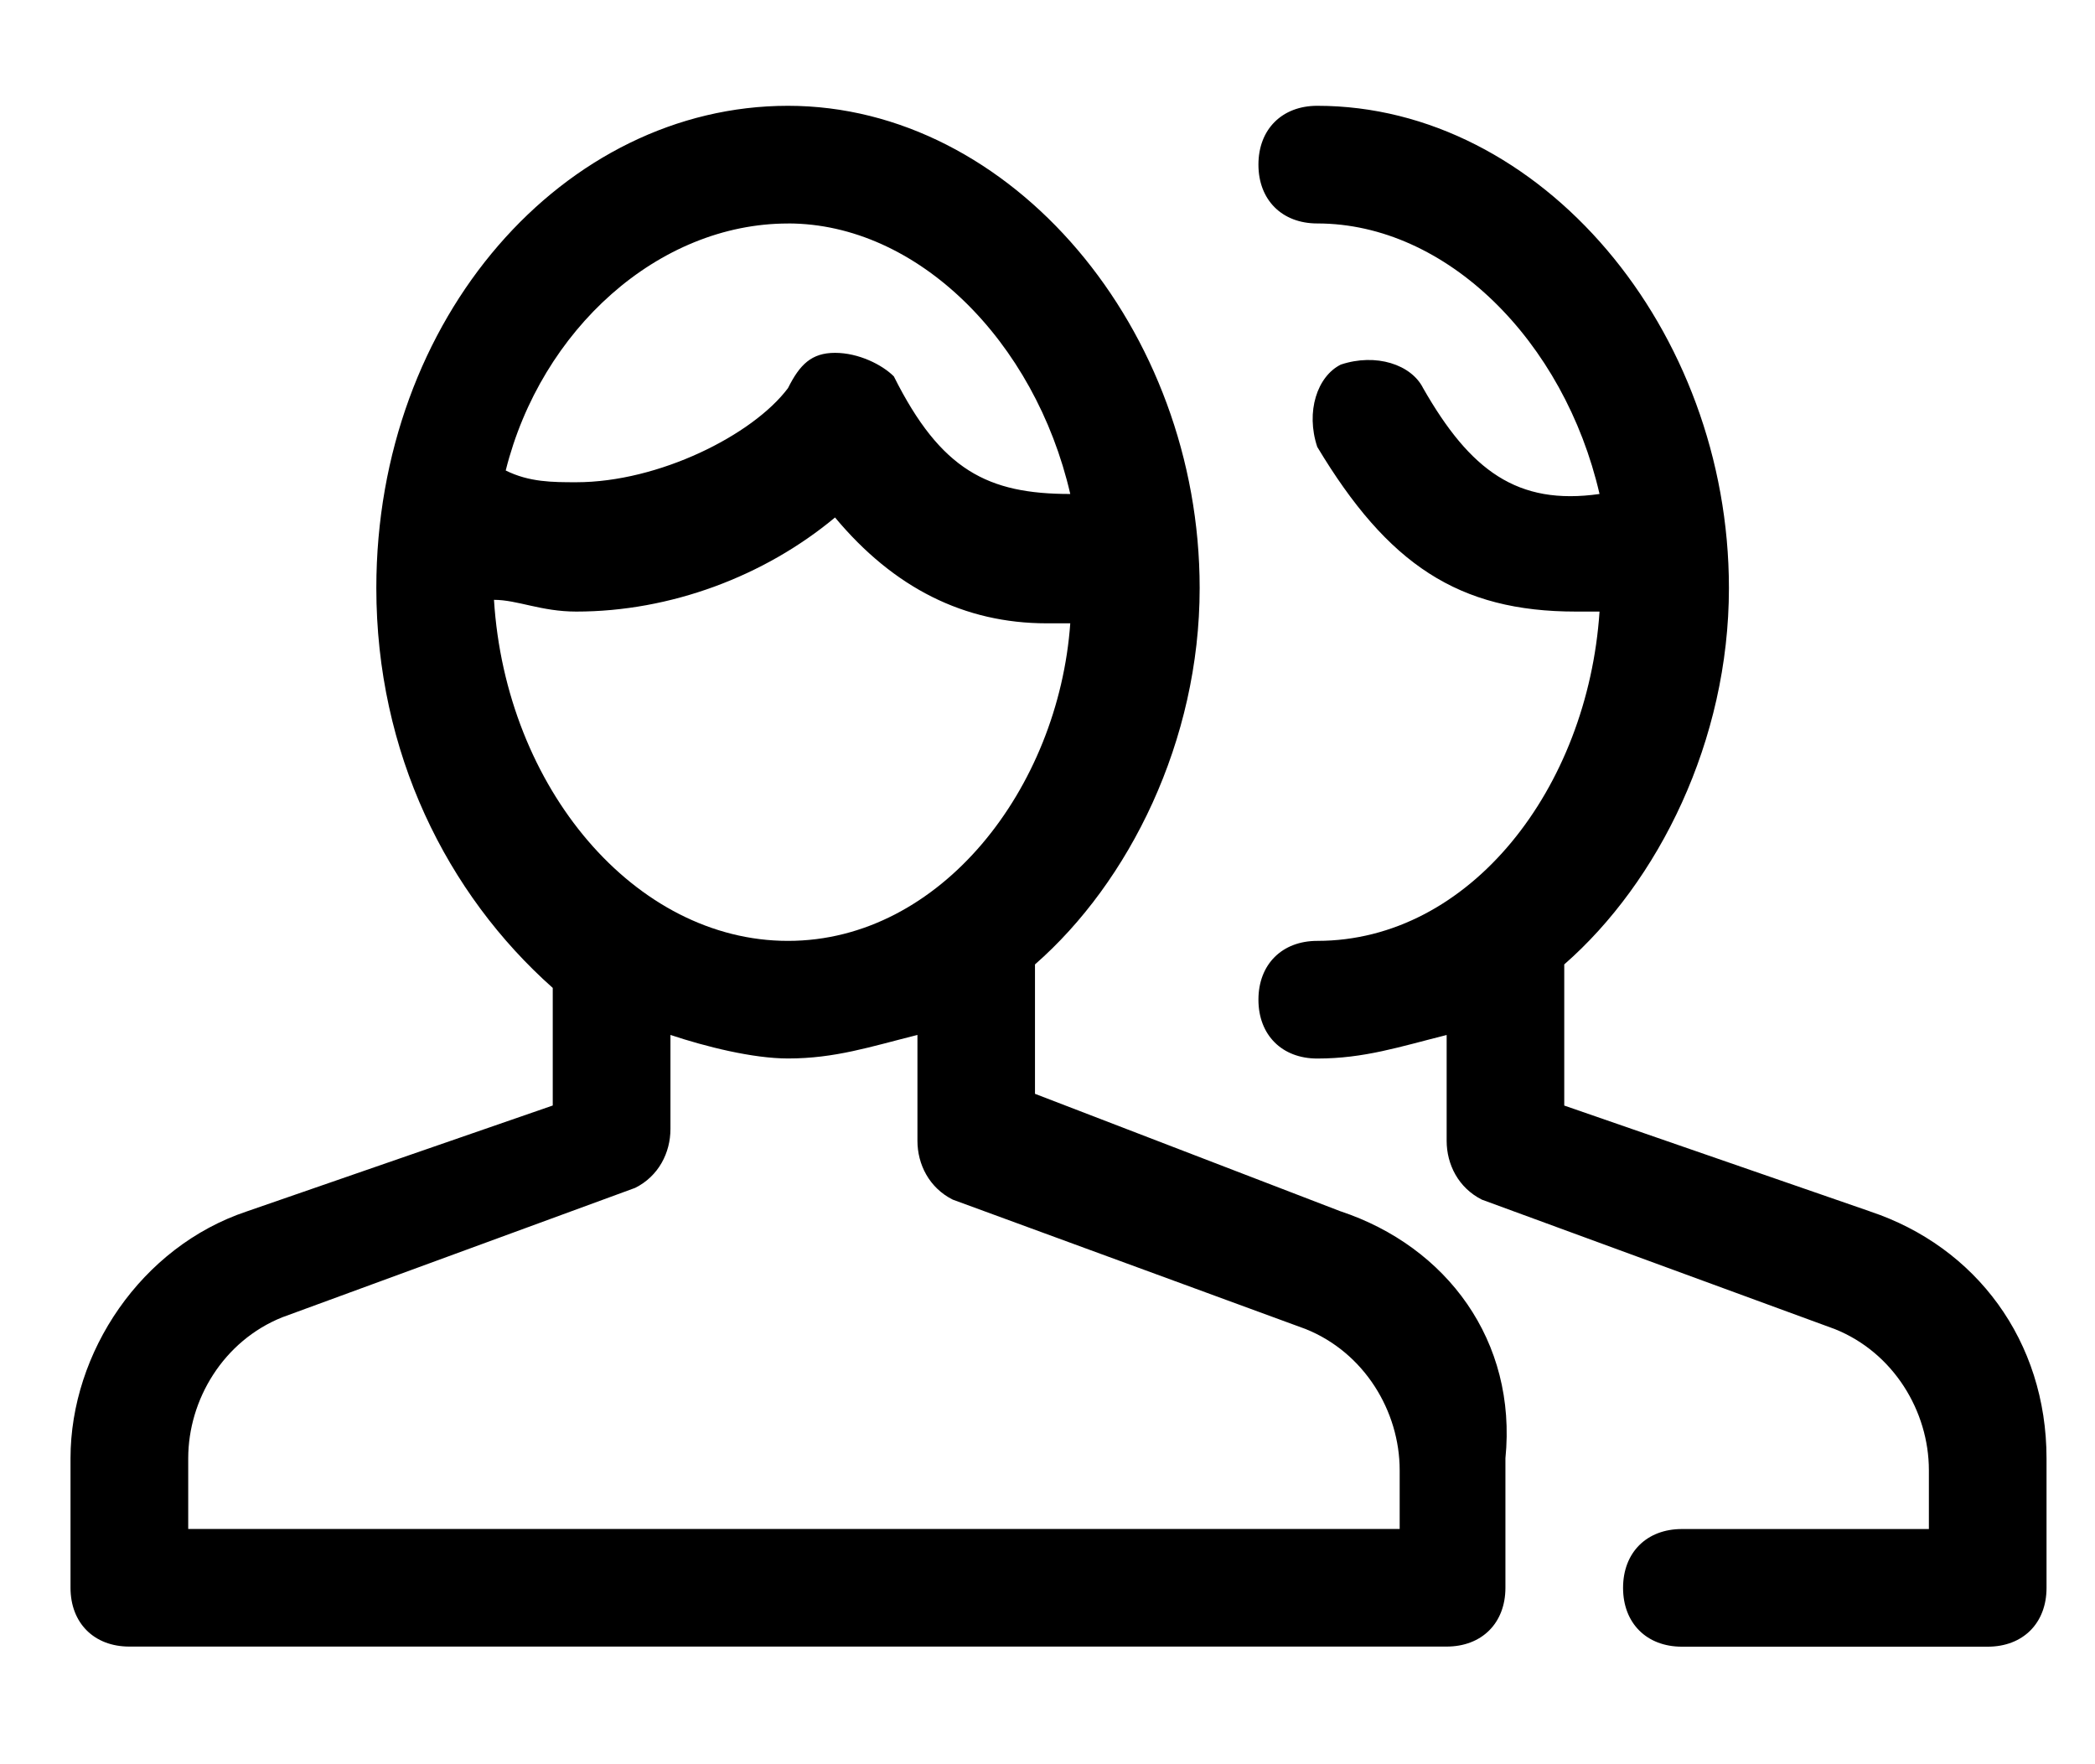 <!-- Generated by IcoMoon.io -->
<svg version="1.1" xmlns="http://www.w3.org/2000/svg" width="38" height="32" viewBox="0 0 38 32" aria-label="quorum">
<path d="M24.32 21.973l-5.547-2.133v-2.347c1.707-1.493 2.987-4.053 2.987-6.827 0-4.693-3.413-8.747-7.467-8.747s-7.467 3.84-7.467 8.747c0 2.987 1.28 5.547 3.2 7.253v2.133l-5.547 1.92c-1.92 0.64-3.2 2.56-3.2 4.48v2.347c0 0.64 0.427 1.067 1.067 1.067h23.893c0.64 0 1.067-0.427 1.067-1.067v-2.347c0.213-2.133-1.067-3.84-2.987-4.48zM14.293 4.053c2.347 0 4.48 2.133 5.12 4.907-1.493 0-2.347-0.427-3.2-2.133-0.213-0.213-0.64-0.427-1.067-0.427s-0.64 0.213-0.853 0.64c-0.64 0.853-2.347 1.707-3.84 1.707-0.427 0-0.853 0-1.28-0.213 0.64-2.56 2.773-4.48 5.12-4.48zM8.96 10.88c0.427 0 0.853 0.213 1.493 0.213 1.707 0 3.413-0.64 4.693-1.707 1.067 1.28 2.347 1.92 3.84 1.92 0.213 0 0.427 0 0.427 0-0.213 2.987-2.347 5.76-5.12 5.76s-5.12-2.773-5.333-6.187zM25.387 27.733h-21.973v-1.28c0-1.067 0.64-2.133 1.707-2.56l6.4-2.347c0.427-0.213 0.64-0.64 0.64-1.067v-1.707c0.64 0.213 1.493 0.427 2.133 0.427 0.853 0 1.493-0.213 2.347-0.427v1.92c0 0.427 0.213 0.853 0.64 1.067l6.4 2.347c1.067 0.427 1.707 1.493 1.707 2.56v1.067zM33.92 21.973l-5.547-1.92v-2.56c1.707-1.493 2.987-4.053 2.987-6.827 0-4.693-3.413-8.747-7.467-8.747-0.64 0-1.067 0.427-1.067 1.067s0.427 1.067 1.067 1.067c2.347 0 4.48 2.133 5.12 4.907-1.493 0.213-2.347-0.427-3.2-1.92-0.213-0.427-0.853-0.64-1.493-0.427-0.427 0.213-0.64 0.853-0.427 1.493 1.28 2.133 2.56 2.987 4.693 2.987 0.213 0 0.427 0 0.427 0-0.213 3.2-2.347 5.973-5.12 5.973-0.64 0-1.067 0.427-1.067 1.067s0.427 1.067 1.067 1.067c0.853 0 1.493-0.213 2.347-0.427v1.92c0 0.427 0.213 0.853 0.64 1.067l6.4 2.347c1.067 0.427 1.707 1.493 1.707 2.56v1.067h-4.48c-0.64 0-1.067 0.427-1.067 1.067s0.427 1.067 1.067 1.067h5.547c0.64 0 1.067-0.427 1.067-1.067v-2.347c0-2.133-1.28-3.84-3.2-4.48z"></path>
</svg>
